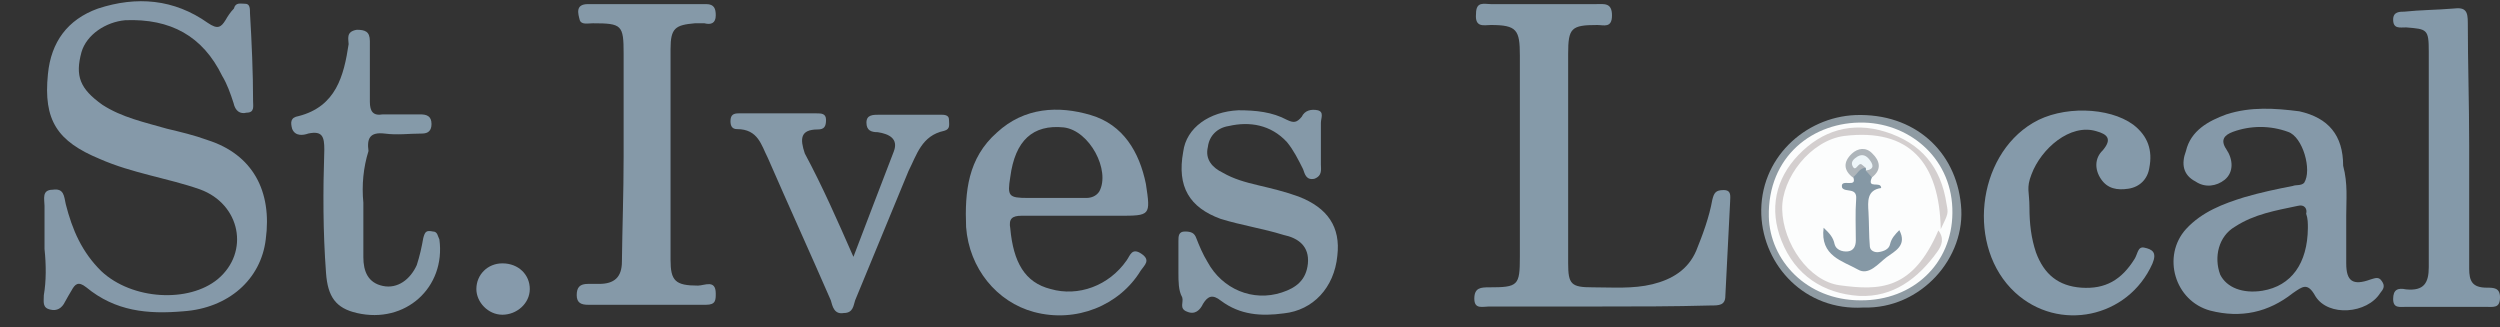 <?xml version="1.0" encoding="utf-8"?>
<!-- Generator: Adobe Illustrator 18.0.0, SVG Export Plug-In . SVG Version: 6.00 Build 0)  -->
<!DOCTYPE svg PUBLIC "-//W3C//DTD SVG 1.1//EN" "http://www.w3.org/Graphics/SVG/1.1/DTD/svg11.dtd">
<svg version="1.1" id="Layer_1" xmlns="http://www.w3.org/2000/svg" xmlns:xlink="http://www.w3.org/1999/xlink" x="0px" y="0px"
	 viewBox="525 341.5 730 95.5" enable-background="new 525 341.5 730 95.5" xml:space="preserve">
<rect x="525" y="341.5" width="730" height="95.5" fill="#333333" stroke="none"/>
<g>
	<defs>
		<rect id="SVGID_1_" x="525" y="341.5" width="730" height="95.5"/>
	</defs>
	<clipPath id="SVGID_2_">
		<use xlink:href="#SVGID_1_"  overflow="visible"/>
	</clipPath>
	<g clip-path="url(#SVGID_2_)">
		<defs>
			<rect id="SVGID_3_" x="504" y="334.6" width="768.1" height="113.9"/>
		</defs>
		<clipPath id="SVGID_4_">
			<use xlink:href="#SVGID_3_"  overflow="visible"/>
		</clipPath>
		<g clip-path="url(#SVGID_4_)">
			<path fill="#8599A9" d="M538,414.2c0-4.2,0-8.4,0-12.6c0-1.9-0.9-4.7,2.4-4.7c3.3-0.5,3.3,1.9,3.8,4.2c1.9,7.5,4.7,14,10.4,19.6
				c9,8.4,25.5,9.3,34,2.3c9.4-7.9,6.6-21.9-5.2-26.2c-9.4-3.3-19.8-4.7-29.3-8.9c-12.3-5.1-16.5-11.2-15.1-24.8
				c0.9-9.3,5.7-15.9,14.6-19.1c11.3-3.7,22.2-2.8,32.1,4.2c2.8,1.9,3.8,1.4,5.2-0.9c0.5-0.9,1.4-2.3,2.4-3.3
				c0.5-1.9,1.9-1.4,3.3-1.4s1.4,1.4,1.4,2.8c0.5,8.4,0.9,17.3,0.9,25.7c0,1.4,0.5,3.3-1.9,3.3c-1.9,0.5-3.3-0.5-3.8-2.8
				c-0.9-2.8-1.9-5.6-3.3-7.9c-5.7-11.7-15.1-16.8-28.3-16.3c-5.7,0.5-11.3,4.2-12.8,9.3c-1.9,7-0.5,10.7,6.1,15.4
				c5.7,3.7,12.3,5.1,18.9,7c3.8,0.9,8,1.9,11.8,3.3c13.2,4.2,18.9,14.9,17,29c-1.4,11.7-10.9,20.1-24.1,21c-10.4,0.9-19.8,0-28.3-7
				c-2.4-1.9-3.3-0.9-4.3,0.9c-0.5,0.9-1.4,2.3-1.9,3.3c-0.9,1.9-2.4,2.8-4.3,2.3c-2.4-0.5-1.9-2.3-1.9-4.2
				C538.5,423.6,538.5,418.9,538,414.2L538,414.2z"/>
			<path fill="#859AA9" d="M991.9,431c-10.9,0-21.3,0-32.1,0c-1.9,0-4.3,0.9-4.3-2.3s1.9-3.3,4.3-3.3c8.5,0,9-0.5,9-8.9
				c0-19.6,0-39.2,0-58.8c0-7.5-0.9-8.9-8.5-8.9c-1.9,0-4.7,0.9-4.3-3.3c0-3.7,2.4-2.8,4.3-2.8c10.4,0,20.3,0,30.7,0
				c2.4,0,4.7-0.5,4.7,3.3s-2.4,2.8-4.3,2.8c-7.6,0-8.5,0.9-8.5,8.4c0,20.5,0,41.1,0,61.2c0,6.1,0.9,7,7.1,7
				c5.7,0,11.8,0.5,17.5-0.9s10.4-4.2,12.8-9.8c1.9-4.7,3.8-9.8,4.7-14.9c0.5-1.9,0.9-2.8,3.3-2.8c2.4,0,1.9,1.9,1.9,3.3
				c-0.5,9.3-0.9,18.2-1.4,27.6c0,2.8-1.9,2.8-4.3,2.8C1013.7,431,1002.8,431,991.9,431z"/>
			<path fill="#8599A8" d="M707.1,387.1c0-9.8,0-19.6,0-29.9c0-8.4-0.5-8.9-9-8.9c-1.4,0-3.3,0.5-3.8-0.9c-0.5-1.9-1.4-4.7,2.4-4.7
				c11.3,0,23.1,0,34.5,0c2.4,0,2.8,1.4,2.8,3.3c0,2.3-1.4,2.8-3.3,2.3c-0.9,0-1.9,0-2.8,0c-5.7,0.5-7.1,1.4-7.1,7.5
				c0,20.5,0,41.1,0,61.6c0,6.1,1.4,7.5,8,7.5c1.9,0,5.2-1.9,5.2,2.3c0,1.9,0,3.3-2.8,3.3c-11.3,0-23.1,0-34.5,0
				c-1.9,0-3.3-0.5-3.3-2.8c0-2.3,0.9-3.3,3.3-3.3c0.9,0,2.4,0,3.3,0c4.3,0,6.6-1.9,6.6-6.5C706.7,408.6,707.1,397.9,707.1,387.1z"
				/>
			<path fill="#8599A8" d="M869.1,421.2c0-3.3,0-6.1,0-9.3c0-1.4,0-2.8,1.9-2.8c1.9,0,2.8,0.5,3.3,1.9c0.9,2.3,1.9,4.7,3.3,7
				c4.3,7.9,13.2,11.7,21.7,8.9c4.3-1.4,7.1-3.7,7.6-8.4c0.5-5.1-2.8-7.5-7.1-8.4c-6.1-1.9-12.3-2.8-18.4-4.7
				c-9-3.3-12.8-9.3-10.9-19.6c0.9-7,7.6-11.7,16.1-12.1c5.2,0,9.9,0.5,14.2,2.8c1.9,0.9,2.8,0.9,4.3-0.9c0.9-1.9,2.8-2.3,4.7-1.9
				c1.9,0.5,0.9,2.3,0.9,3.7c0,4.2,0,7.9,0,12.1c0,1.4,0.5,3.3-1.9,4.2c-2.4,0.5-2.8-1.4-3.3-2.8c-1.4-2.8-2.8-5.6-4.7-7.9
				c-4.7-5.1-10.9-6.1-17-4.7c-3.3,0.5-5.7,2.8-6.1,6.1c-0.9,3.7,1.4,6.1,4.3,7.5c3.3,1.9,6.6,2.8,10.4,3.7c3.8,0.9,8,1.9,11.8,3.3
				c8.5,3.3,12.3,8.9,11.3,17.3c-0.9,9.3-7.1,15.9-15.6,16.8c-6.6,0.9-12.8,0.5-18.4-3.7c-2.4-1.9-3.8-1.4-5.2,0.9
				c-0.9,1.9-2.4,3.3-4.7,2.3c-2.4-0.9-0.9-2.8-1.4-4.2C869.1,426.4,869.1,423.6,869.1,421.2z"/>
			<path fill="#859AA9" d="M631.1,400.7c0,5.1,0,10.7,0,15.9c0,4.2,1.4,7.5,5.7,8.4c4.3,0.9,8-1.9,9.9-6.1c0.9-2.8,1.4-5.1,1.9-7.9
				c0.5-1.9,0.9-2.3,2.8-1.9c1.4,0,1.4,1.4,1.9,2.3c1.9,14-9.9,24.8-24.1,21.5c-6.1-1.4-8.5-4.7-9-11.7c-0.9-12.1-0.9-23.8-0.5-36
				c0-3.7-0.5-5.6-4.7-4.7c-1.4,0.5-3.8,0.9-4.7-1.4c-0.5-1.9-0.5-3.3,1.9-3.7c10.9-2.8,13.2-11.7,14.6-21c0-1.4-0.9-3.7,2.4-4.2
				c2.4,0,3.8,0.5,3.8,3.3c0,5.6,0,11.7,0,17.7c0,2.8,0.9,4.2,3.8,3.7c3.8,0,7.1,0,10.9,0c1.9,0,3.3,0.5,3.3,2.8
				c0,1.9-0.9,2.8-2.8,2.8c-3.8,0-7.1,0.5-10.9,0c-4.3-0.5-5.2,1.4-4.7,5.1C631.1,390.4,630.6,395.5,631.1,400.7
				C630.6,400.7,631.1,400.7,631.1,400.7z"/>
			<path fill="#859AAA" d="M1117.6,402.1c0,4.7,0.5,8.9,1.9,13.1c2.4,6.5,6.6,9.8,13.2,10.3c7.1,0.5,11.8-2.3,15.6-8.4
				c0.9-1.4,0.9-3.7,2.8-3.3c2.4,0.5,3.8,1.4,2.4,4.7c-7.1,15.9-27.4,20.1-40.1,8.4c-14.2-13.1-11.3-39.7,5.2-49.5
				c8.5-5.1,22.2-4.7,29.3,0.5c4.3,3.3,5.7,7.5,4.7,12.6c-0.5,3.3-2.8,5.6-6.1,6.1c-3.3,0.5-6.1,0-8-2.8c-1.9-2.8-1.9-6.1,0.5-8.4
				c2.8-3.3,1.4-4.7-1.9-5.6c-7.6-2.3-16.1,5.1-18.9,12.6C1116.6,396.5,1117.6,397.4,1117.6,402.1z"/>
			<path fill="#8499A9" d="M1246,383.9c0,12.1,0,23.8,0,36c0,3.7,0.9,5.6,5.2,5.6c1.9,0,3.8,0,3.8,2.8c0,3.3-1.9,2.8-4.3,2.8
				c-7.6,0-15.6,0-23.1,0c-1.9,0-3.8,0.5-3.8-2.3c0-2.8,1.4-3.3,3.8-2.8c5.2,0.5,6.6-1.9,6.6-6.5c0-21,0-42,0-63
				c0-6.5-0.5-6.5-6.6-7c-1.9,0-3.8,0.5-3.8-2.3c0-2.3,1.9-2.3,3.3-2.3c4.7-0.5,9.4-0.5,14.2-0.9c3.8-0.5,4.3,0.9,4.3,4.2
				C1245.6,359.6,1246,371.7,1246,383.9z"/>
			<path fill="#8599A8" d="M774.2,416.5c4.3-11.2,8-21,11.8-30.8c1.4-3.7-1.4-5.1-4.7-5.6c-1.9,0-3.3-0.5-3.3-2.8
				c0-2.3,1.9-2.3,3.8-2.3c6.1,0,11.8,0,17.9,0c0.9,0,2.4,0,2.4,1.4s0.5,2.8-1.4,3.3c-6.6,1.4-8,7-10.4,11.7
				c-5.2,12.6-10.4,25.2-15.6,37.8c-0.5,1.4-0.5,3.7-3.3,3.7c-2.8,0.5-3.3-1.9-3.8-3.7c-6.1-14-12.3-27.6-18.4-41.6
				c-1.9-3.7-2.8-8.4-9-8.4c-1.4,0-1.9-0.9-1.9-2.3c0-1.9,0.9-2.3,2.4-2.3c7.6,0,15.1,0,22.7,0c1.4,0,2.8,0,2.8,1.9
				s-0.5,2.8-2.4,2.8c-5.2,0-5.2,2.8-3.8,7C765.2,396,769.5,405.8,774.2,416.5z"/>
			<path fill="#869AAB" d="M679.7,425.9c0,4.2-3.8,7.5-8,7.5s-7.6-3.7-7.6-7.5c0-4.2,3.3-7.5,7.6-7.5
				C676.4,418.4,679.7,421.7,679.7,425.9z"/>
			<path fill="#8599A9" d="M1220.5,423.6c-0.9-1.4-1.9-0.9-3.3-0.5c-5.2,1.9-7.1,0.5-7.1-4.7c0-4.7,0-9.3,0-14s0.5-9.3-0.9-14.5
				c0-8.9-4.3-14-12.8-15.9c-7.1-0.9-14.2-1.4-21.3,0.9c-5.2,1.9-10.4,4.7-11.8,10.7c-1.4,3.7-0.9,7,2.8,8.9
				c2.8,1.9,6.1,1.4,8.5-0.5c2.8-2.3,2.4-6.1,0.5-8.9c-1.9-2.8-0.5-4.2,1.9-5.1c5.2-1.9,10.9-1.9,16.1,0c4.3,1.4,7.1,11.2,4.7,14.9
				c-0.9,0.9-2.4,0.5-3.3,0.9c-4.7,0.9-9.4,1.9-14.2,3.3c-6.1,1.9-12.3,4.2-17,9.3c-7.1,7.9-3.3,21,7.1,23.8c9,2.3,17,0.5,24.1-5.1
				c2.8-1.9,4.3-3.3,6.6,0.9c3.8,6.1,15.1,5.1,18.9-0.9C1221,425.9,1221.5,425,1220.5,423.6z M1185.6,426.4
				c-5.7,0.9-10.4-0.9-12.3-4.7c-1.9-5.1-0.5-11.2,4.3-14c5.7-3.7,11.8-4.7,18.4-6.1c1.9-0.5,2.8,0.9,2.4,2.3
				c0.5,1.4,0.5,2.8,0.5,4.2C1198.8,418.4,1194.1,425,1185.6,426.4z"/>
			<path fill="#8599A9" d="M858.3,415.6c-2.8-1.9-3.3,0.5-4.3,1.9c-5.2,7.5-14.2,10.7-22.2,8.4c-7.6-1.9-10.9-7.9-11.8-17.7
				c-0.5-2.8,0.5-3.7,3.3-3.7c5.2,0,10.9,0,16.5,0c3.8,0,7.6,0,11.8,0c9.4,0,9.4,0,8-9.3c-1.9-9.3-6.6-17.3-16.1-20.1
				c-9.4-2.8-19.4-2.3-27.4,5.1c-8.5,7.5-9.4,17.3-9,27.6c0.9,12.1,9,21.9,19.8,24.8c12.3,3.3,25-1.9,31.2-12.1
				C859.2,418.9,861.1,417.5,858.3,415.6z M820,393.2c1.4-10.7,6.6-15.4,15.6-14.5c7.6,0.9,13.7,12.6,10.4,18.7
				c-0.9,1.4-2.4,1.9-3.8,1.9c-2.8,0-6.1,0-9.4,0c-2.4,0-4.7,0-7.6,0C819.5,399.3,819.1,398.8,820,393.2z"/>
		</g>
	</g>
</g>
<g>
	<path fill="#8F9BA3" d="M1069.1,431.3c-17,1-29.2-12.2-29.8-27.1c-0.6-16.4,12.7-28.5,27.5-29.1c17.2-0.6,29.3,10.5,30.8,26.2
		C1099.2,416.7,1085.9,431.8,1069.1,431.3z"/>
	<path fill="#FCFDFD" d="M1068.3,429.2c-16,0-26.5-11.9-26.8-24.4c-0.4-17.6,12.9-27.9,27.8-27.5c13.9,0.4,26,11,25.8,26.4
		C1095,418.4,1083.7,429.3,1068.3,429.2z"/>
	<path fill="#D4CFCF" d="M1091.7,408.4c-0.4-19.5-9.2-29.5-28.2-27.2c-9.8,1.3-18.3,12.3-18.1,21.4c0.2,10,7.8,21,16.8,22.2
		c11.8,1.6,21.3,1.4,28.8-16c1.8,2.3,1,4.4-0.3,6.2c-5.6,7.8-12.9,13.4-22.9,12.9c-10.4-0.7-18.6-6-22.6-16.1
		c-3.7-9.3-1.7-18.1,4.9-25c6.9-7.2,15.6-9.9,25.5-6.8c10.4,3.3,16.2,10.3,17.8,21.1C1093.9,403.8,1094,403.7,1091.7,408.4z"/>
	<path fill="#8598A5" d="M1071.6,393.3c-1.6,3.6,2.7,0.9,2.7,3.1c-4.2,0.6-3.9,3.9-3.7,7.1c0.2,3.4,0.1,6.8,0.4,10
		c0.1,1.2,1.4,1.8,2.6,1.6c1.4-0.2,3-0.8,3.3-2.3c0.4-1.7,1.4-2.8,2.7-4.1c2.4,4.5-1.4,6.2-3.7,7.9c-2.4,1.8-5.2,5.5-8.4,3.6
		c-4.4-2.5-11.1-3.9-10-12.2c1.7,1.6,2.8,2.8,3.2,4.8c0.4,1.6,2.2,2.3,3.9,2.1s2.3-1.6,2.3-3.2c0-4.1-0.2-8,0.1-12.1
		c0.3-3.5-3.2-1.8-4.1-3.3c-0.8-3.1,4.9,0.6,3.1-3.4c-0.1-2.2,1.3-3.1,3.3-3.3c0.4,0.1,0.8,0.3,1.2,0.6
		C1071,391.3,1072.3,391.9,1071.6,393.3z"/>
	<path fill="#AEB5BA" d="M1071.6,393.3c-0.6-0.7-1.2-1.3-1.7-1.9c1.4-2.5-0.1-2.9-2.4-3c1,0.9,2.9,0.3,2.3,2.1
		c-1.9,0-2.4,1.9-3.8,2.8c-2.7-2.1-2.8-4.5-0.3-6.9c1.8-1.7,4.2-2,6-0.1C1073.9,388.4,1074.6,391,1071.6,393.3z"/>
	<path fill="#EEF6F9" d="M1069.8,390.5c-0.4-0.3-0.7-0.6-1.1-0.9c-1.1-1-1.8,2.5-2.8,0.3c-0.5-1.2,0.4-2,1.5-2.7
		c1.4-0.8,2.5-0.3,3.4,0.8c1.1,1.4,1.8,2.9-1,3.3C1069.9,391.1,1069.9,390.8,1069.8,390.5z"/>
</g>
</svg>
